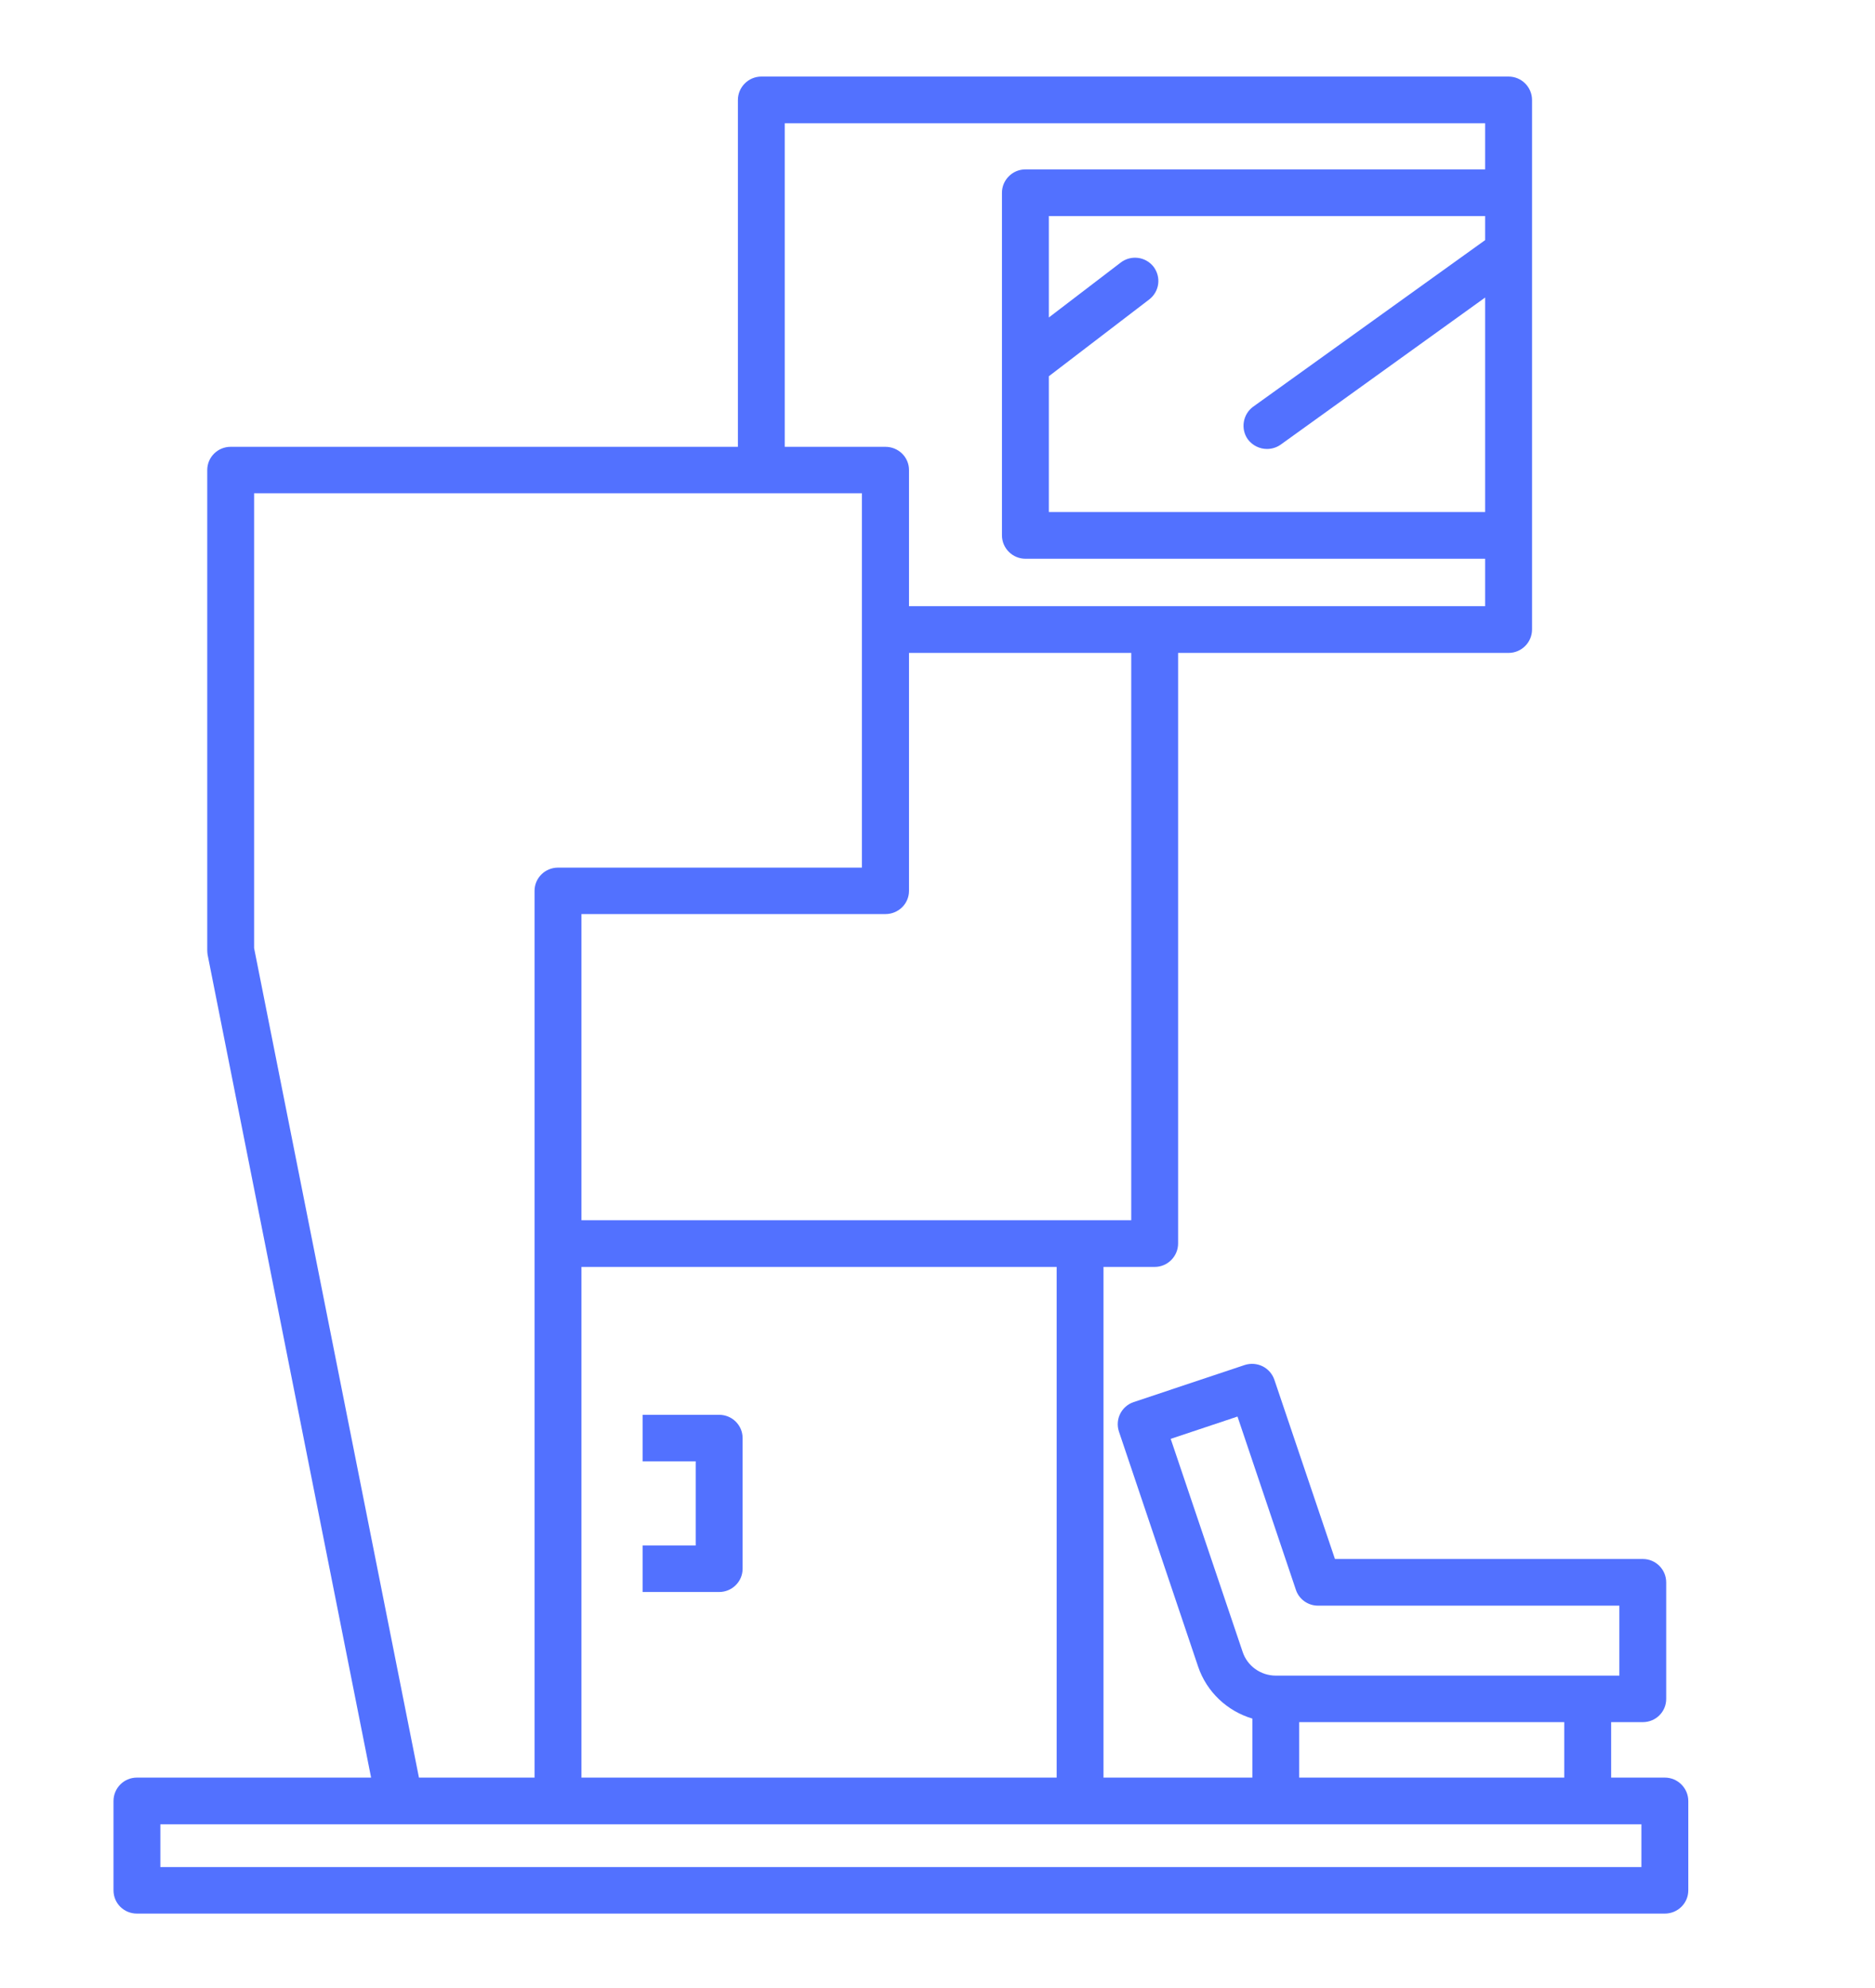 <?xml version="1.0" encoding="UTF-8"?>
<svg xmlns="http://www.w3.org/2000/svg" xmlns:xlink="http://www.w3.org/1999/xlink" width="37.5pt" height="39.75pt" viewBox="0 0 37.5 39.75" version="1.2">
<defs>
<clipPath id="clip1">
  <path d="M 2.27 1.523 L 33.77 1.523 L 33.77 38.273 L 2.27 38.273 Z M 2.27 1.523 "/>
</clipPath>
</defs>
<g id="surface1">
<g clip-path="url(#clip1)" clip-rule="nonzero">
<path style=" stroke:none;fill-rule:nonzero;fill:rgb(32.159%,44.31%,100%);fill-opacity:1;" d="M 3.207 36.477 L 32.828 36.477 L 32.828 37.332 L 3.207 37.332 Z M 5.082 18.957 L 5.082 9.863 L 17.238 9.863 L 17.238 17.348 L 11.16 17.348 C 10.902 17.348 10.691 17.555 10.691 17.812 L 10.691 35.543 L 8.379 35.543 Z M 15.695 2.465 L 29.703 2.465 L 29.703 3.387 L 20.508 3.387 C 20.25 3.387 20.039 3.598 20.039 3.855 L 20.039 10.703 C 20.039 10.961 20.25 11.172 20.508 11.172 L 29.703 11.172 L 29.703 12.121 L 18.18 12.121 L 18.18 9.398 C 18.18 9.141 17.969 8.934 17.707 8.934 L 15.695 8.934 Z M 29.703 4.801 L 25.062 8.133 C 24.855 8.285 24.809 8.578 24.957 8.785 C 25.051 8.91 25.195 8.977 25.34 8.977 C 25.434 8.977 25.531 8.949 25.613 8.891 L 29.703 5.949 L 29.703 10.238 L 20.977 10.238 L 20.977 7.523 L 22.984 5.988 C 23.191 5.828 23.227 5.539 23.07 5.332 C 22.91 5.129 22.617 5.094 22.414 5.25 L 20.977 6.348 L 20.977 4.32 L 29.703 4.32 Z M 21.133 25.332 L 21.133 35.543 L 11.629 35.543 L 11.629 25.332 Z M 22.625 24.398 L 11.629 24.398 L 11.629 18.277 L 17.707 18.277 C 17.969 18.277 18.18 18.07 18.18 17.812 L 18.18 13.055 L 22.625 13.055 Z M 31.285 34.434 L 31.285 35.543 L 25.984 35.543 L 25.984 34.434 Z M 24.852 33.027 L 23.414 28.77 L 24.75 28.324 L 25.918 31.789 C 25.98 31.977 26.16 32.105 26.359 32.105 L 32.387 32.105 L 32.387 33.504 L 25.516 33.504 C 25.215 33.504 24.945 33.312 24.852 33.027 Z M 2.738 38.262 L 33.297 38.262 C 33.555 38.262 33.766 38.055 33.766 37.797 L 33.766 36.012 C 33.766 35.754 33.555 35.543 33.297 35.543 L 32.223 35.543 L 32.223 34.434 L 32.855 34.434 C 33.117 34.434 33.324 34.227 33.324 33.969 L 33.324 31.641 C 33.324 31.383 33.117 31.172 32.855 31.172 L 26.699 31.172 L 25.488 27.59 C 25.449 27.473 25.363 27.375 25.254 27.32 C 25.145 27.266 25.016 27.254 24.895 27.293 L 22.672 28.035 C 22.43 28.117 22.297 28.379 22.379 28.625 L 23.961 33.32 C 24.133 33.832 24.547 34.215 25.047 34.363 L 25.047 35.543 L 22.07 35.543 L 22.07 25.332 L 23.094 25.332 C 23.352 25.332 23.562 25.121 23.562 24.863 L 23.562 13.055 L 30.172 13.055 C 30.43 13.055 30.641 12.844 30.641 12.586 L 30.641 2 C 30.641 1.742 30.43 1.531 30.172 1.531 L 15.227 1.531 C 14.969 1.531 14.758 1.742 14.758 2 L 14.758 8.934 L 4.613 8.934 C 4.355 8.934 4.145 9.141 4.145 9.398 L 4.145 19 C 4.145 19.031 4.148 19.062 4.152 19.09 L 7.422 35.543 L 2.738 35.543 C 2.477 35.543 2.27 35.754 2.27 36.012 L 2.27 37.797 C 2.27 38.055 2.477 38.262 2.738 38.262 "/>
</g>
<path style=" stroke:none;fill-rule:nonzero;fill:rgb(32.159%,44.31%,100%);fill-opacity:1;" d="M 14.852 31.367 L 14.852 28.754 C 14.852 28.496 14.641 28.289 14.383 28.289 L 12.852 28.289 L 12.852 29.219 L 13.914 29.219 L 13.914 30.902 L 12.852 30.902 L 12.852 31.832 L 14.383 31.832 C 14.641 31.832 14.852 31.625 14.852 31.367 "/>
</g>
</svg>
